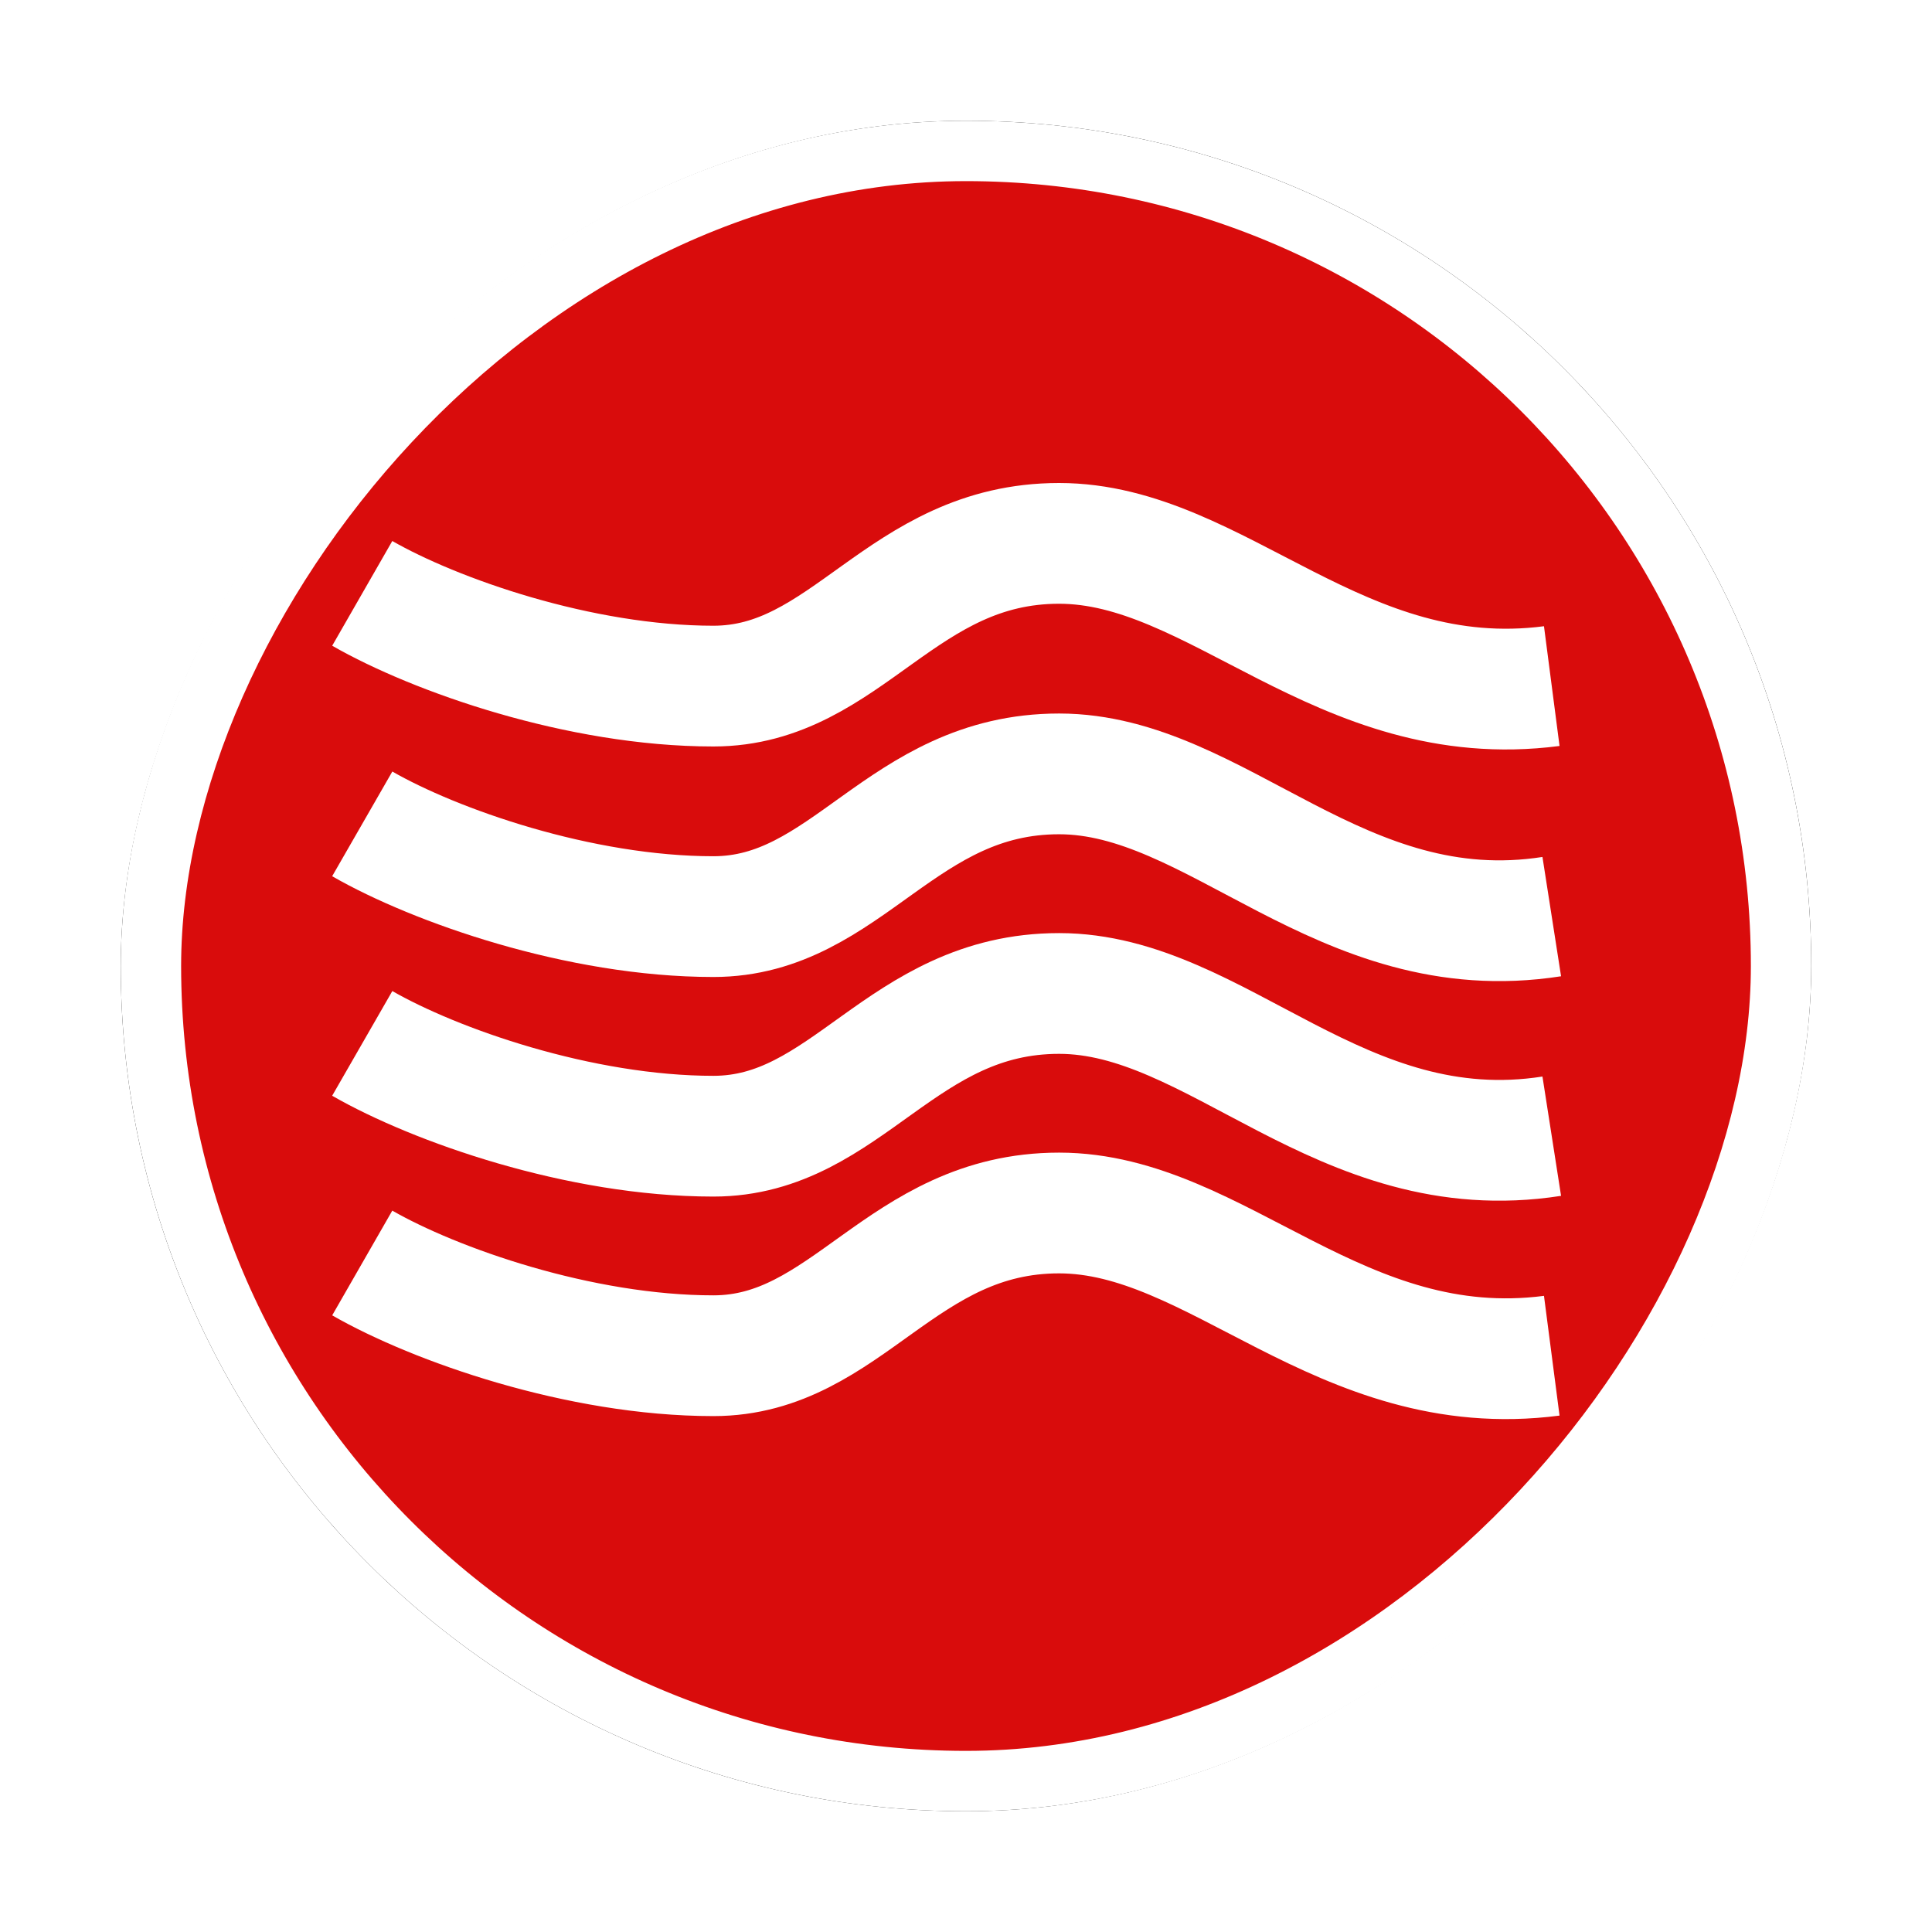 <?xml version="1.0" encoding="UTF-8"?>
<svg width="32px" height="32px" viewBox="0 0 32 32" version="1.1" xmlns="http://www.w3.org/2000/svg" xmlns:xlink="http://www.w3.org/1999/xlink">
    <!-- Generator: Sketch 53 (72520) - https://sketchapp.com -->
    <title>水旱灾害@4x</title>
    <desc>Created with Sketch.</desc>
    <defs>
        <rect id="path-1" x="0" y="0" width="28" height="28" rx="14"></rect>
        <filter x="-10.7%" y="-10.7%" width="121.4%" height="121.4%" filterUnits="objectBoundingBox" id="filter-2">
            <feMorphology radius="0.5" operator="dilate" in="SourceAlpha" result="shadowSpreadOuter1"></feMorphology>
            <feOffset dx="0" dy="0" in="shadowSpreadOuter1" result="shadowOffsetOuter1"></feOffset>
            <feGaussianBlur stdDeviation="0.5" in="shadowOffsetOuter1" result="shadowBlurOuter1"></feGaussianBlur>
            <feComposite in="shadowBlurOuter1" in2="SourceAlpha" operator="out" result="shadowBlurOuter1"></feComposite>
            <feColorMatrix values="0 0 0 0 0   0 0 0 0 0   0 0 0 0 0  0 0 0 0.26 0" type="matrix" in="shadowBlurOuter1"></feColorMatrix>
        </filter>
    </defs>
    <g id="其他图标" stroke="none" stroke-width="1" fill="none" fill-rule="evenodd">
        <g id="突发事件" transform="translate(-40, -105)">
            <g id="水旱灾害" transform="translate(42, 107)">
                <g id="矩形-copy-5" transform="translate(14, 14) scale(-1, 1) translate(-14, -14) ">
                    <use fill="black" fill-opacity="1" filter="url(#filter-2)" xlink:href="#path-1"></use>
                    <rect stroke="#FFFFFF" stroke-width="1" stroke-linejoin="square" fill="#D90C0C" fill-rule="evenodd" x="0.5" y="0.5" width="27" height="27" rx="13.5"></rect>
                </g>
                <g id="分组" transform="translate(4, 7)" stroke="#FFFFFF" stroke-width="2">
                    <path d="M5.68434189e-14,4.646 C1.199,5.335 3.597,6.182 5.816,6.182 C8.036,6.182 8.926,3.818 11.542,3.818 C14.159,3.818 16.202,6.728 19.702,6.182" id="路径-2-copy"></path>
                    <path d="M5.68434189e-14,8.282 C1.199,8.971 3.597,9.819 5.816,9.819 C8.036,9.819 8.926,7.455 11.542,7.455 C14.159,7.455 16.202,10.365 19.702,9.819" id="路径-2-copy-3"></path>
                    <path d="M5.68434189e-14,11.919 C1.199,12.607 3.597,13.455 5.816,13.455 C8.036,13.455 8.926,11.091 11.542,11.091 C14.159,11.091 16.202,13.91 19.702,13.455" id="路径-2-copy-5"></path>
                    <path d="M1.24344979e-14,0.828 C1.199,1.516 3.597,2.364 5.816,2.364 C8.036,2.364 8.926,-6.43929354e-15 11.542,-6.43929354e-15 C14.159,-6.43929354e-15 16.202,2.819 19.702,2.364" id="路径-2-copy-6"></path>
                </g>
            </g>
        </g>
    </g>
</svg>